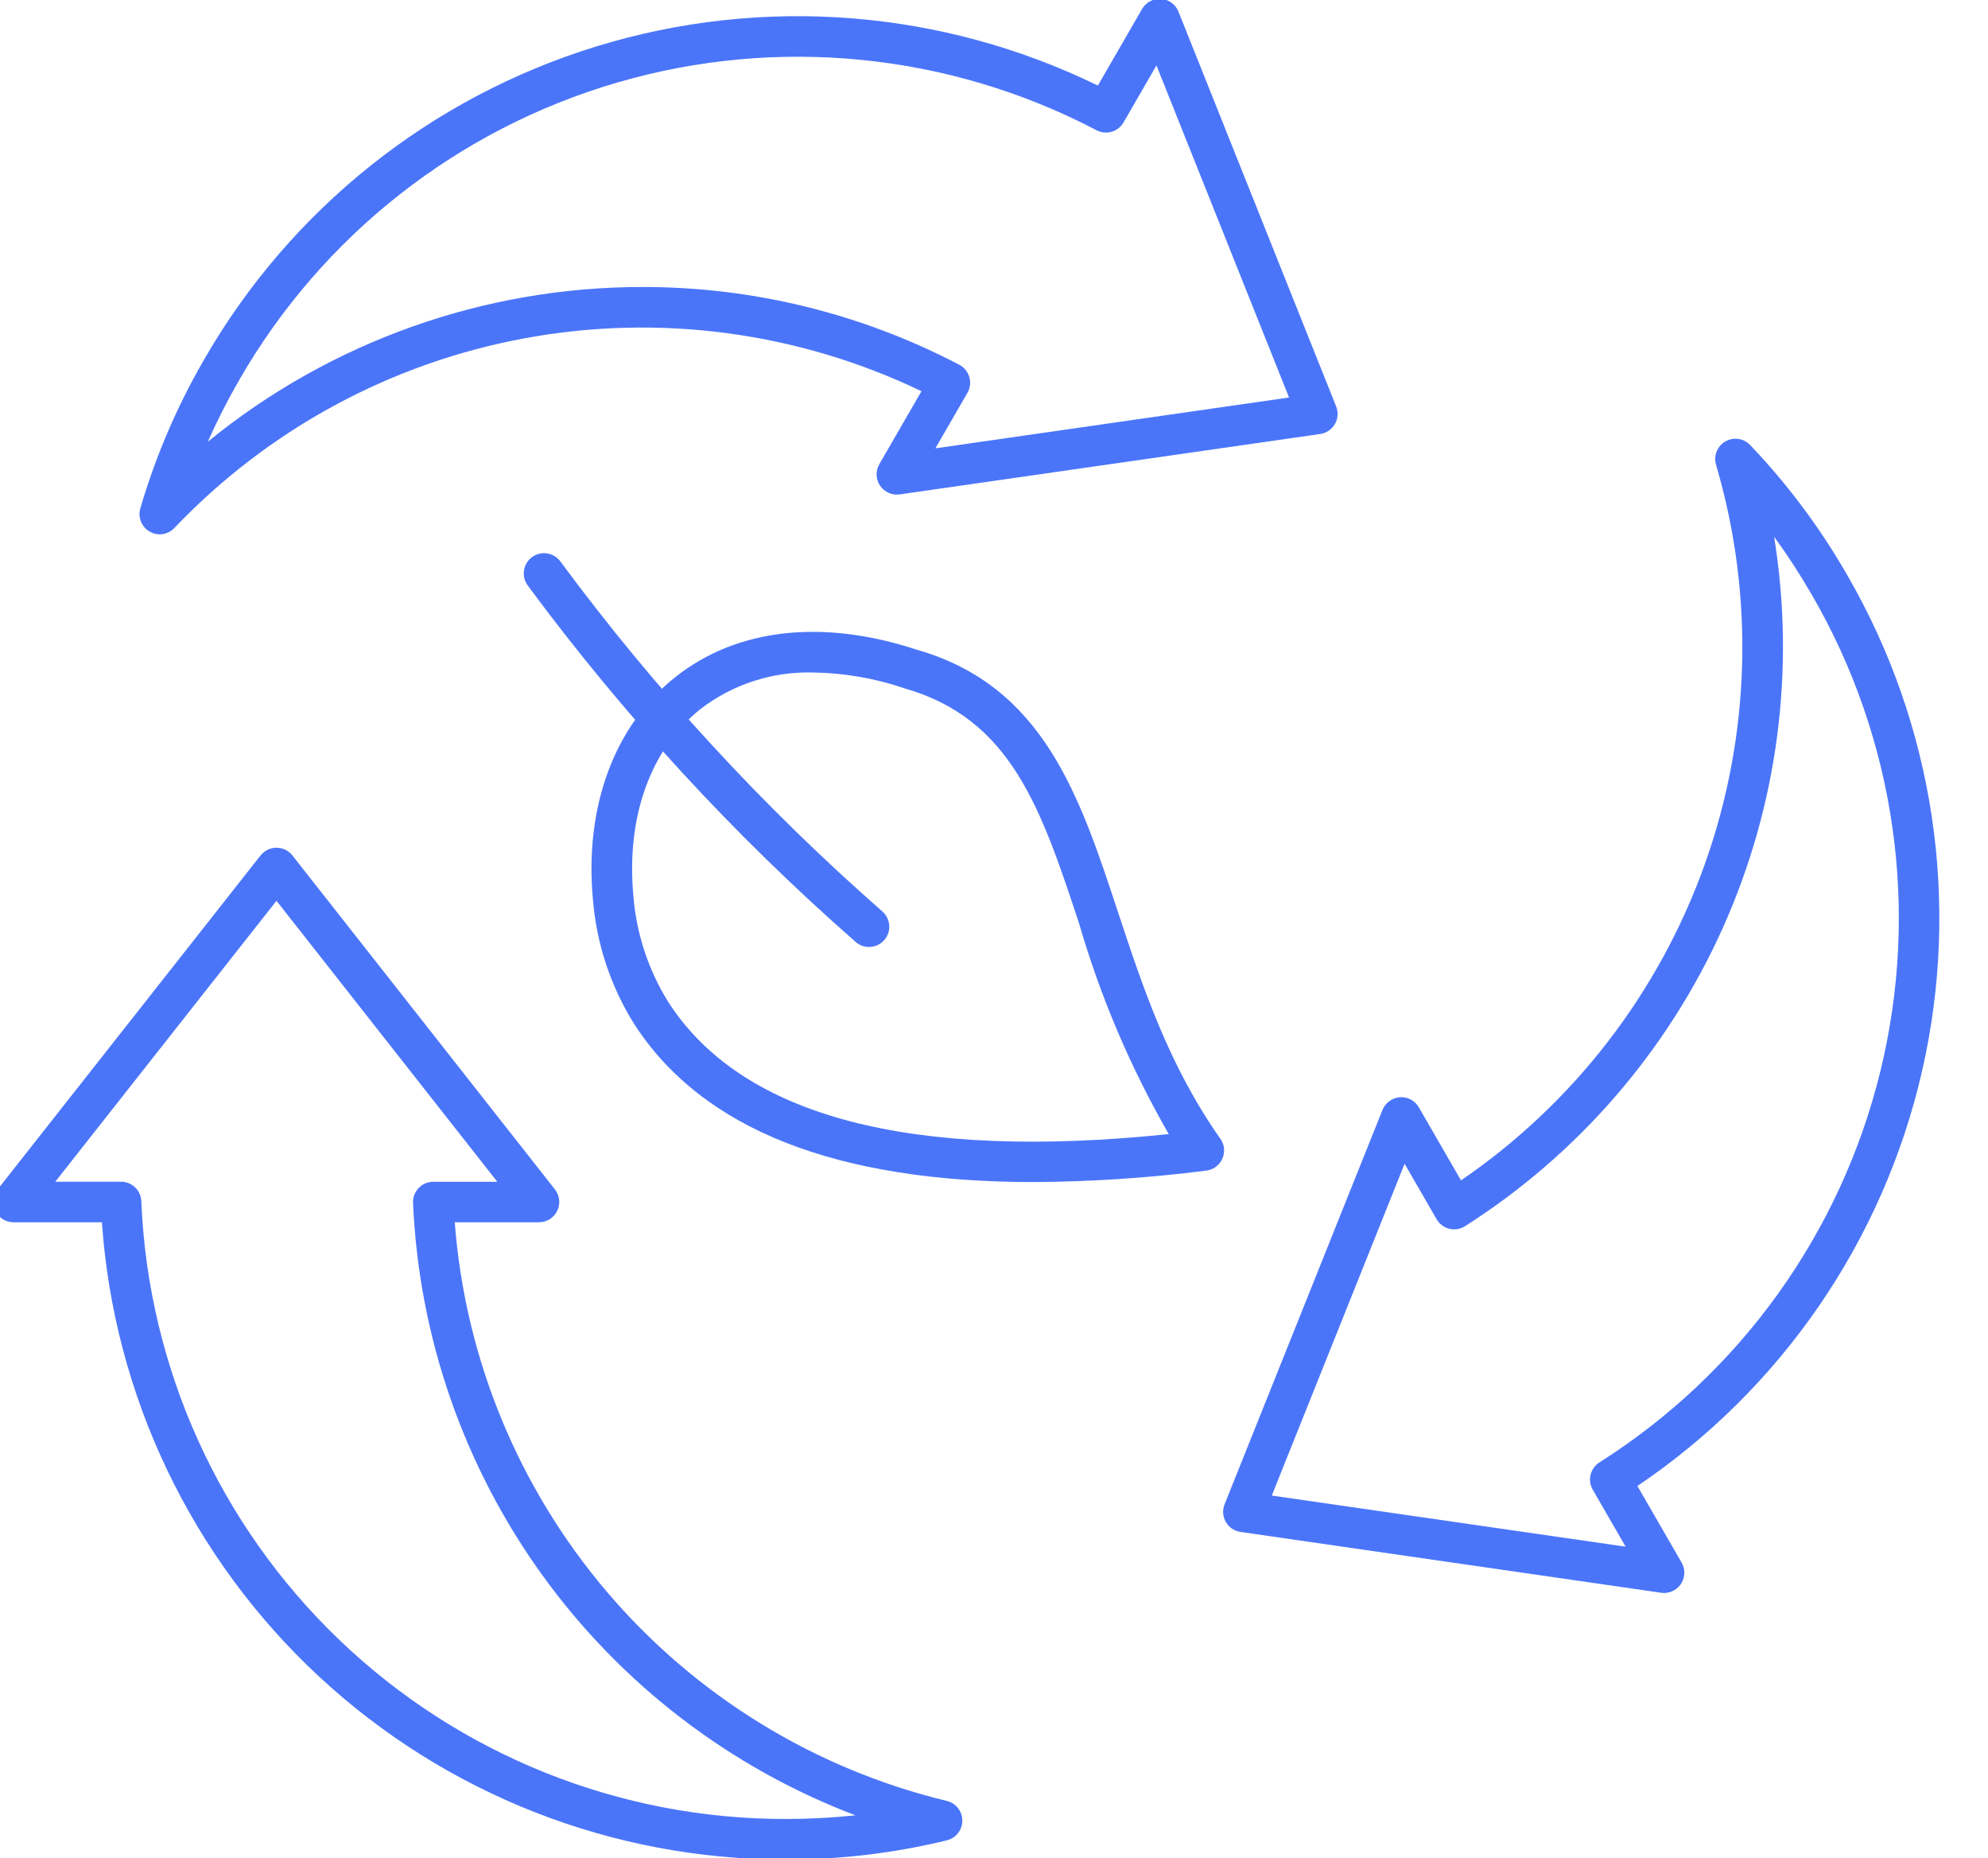 <svg width="107" height="100" viewBox="0 0 107 100" fill="none" xmlns="http://www.w3.org/2000/svg">
<g clip-path="url(#clip0_92_2)">
<path d="M42.314 100.063C32.972 100.08 23.972 96.549 17.134 90.182C10.297 83.816 6.133 75.091 5.485 65.771H0.727C0.522 65.771 0.322 65.713 0.148 65.605C-0.025 65.496 -0.165 65.341 -0.254 65.156C-0.343 64.972 -0.379 64.766 -0.357 64.563C-0.335 64.359 -0.256 64.166 -0.129 64.005L14.024 46.032C14.127 45.903 14.257 45.798 14.405 45.726C14.554 45.654 14.717 45.617 14.882 45.617C15.047 45.617 15.21 45.654 15.358 45.726C15.507 45.799 15.637 45.904 15.739 46.033L29.869 64.006C29.995 64.167 30.074 64.36 30.096 64.564C30.117 64.767 30.082 64.973 29.992 65.157C29.903 65.341 29.763 65.496 29.59 65.605C29.416 65.714 29.216 65.771 29.011 65.771H24.476C25.034 73.094 27.897 80.051 32.655 85.645C37.413 91.24 43.82 95.183 50.958 96.909C51.196 96.966 51.408 97.101 51.56 97.293C51.712 97.485 51.795 97.722 51.796 97.967C51.797 98.212 51.715 98.45 51.564 98.642C51.414 98.835 51.202 98.972 50.965 99.03C48.133 99.719 45.228 100.066 42.314 100.063ZM2.976 63.589H6.516C6.797 63.589 7.068 63.698 7.271 63.892C7.474 64.087 7.594 64.352 7.606 64.633C7.975 73.586 11.795 82.048 18.265 88.246C24.735 94.444 33.354 97.897 42.314 97.881C43.559 97.881 44.804 97.815 46.042 97.684C39.287 95.119 33.431 90.63 29.199 84.773C24.967 78.916 22.544 71.947 22.231 64.727C22.225 64.58 22.249 64.434 22.301 64.296C22.354 64.159 22.433 64.034 22.535 63.928C22.637 63.822 22.759 63.737 22.894 63.68C23.03 63.622 23.175 63.593 23.322 63.593H26.766L14.881 48.473L2.976 63.589Z" fill="#4B75F9"/>
<path d="M89.565 85.72C89.513 85.72 89.461 85.716 89.409 85.708L66.767 82.435C66.604 82.411 66.448 82.351 66.311 82.259C66.175 82.166 66.061 82.044 65.978 81.901C65.896 81.758 65.847 81.598 65.835 81.433C65.823 81.269 65.849 81.103 65.91 80.95L74.409 59.727C74.486 59.537 74.614 59.372 74.779 59.252C74.944 59.131 75.14 59.059 75.344 59.045C75.549 59.029 75.754 59.072 75.935 59.168C76.117 59.265 76.266 59.411 76.367 59.59L78.635 63.517C84.699 59.373 89.293 53.414 91.76 46.496C94.226 39.578 94.437 32.057 92.363 25.012C92.293 24.777 92.304 24.526 92.395 24.298C92.485 24.07 92.649 23.88 92.861 23.757C93.072 23.634 93.319 23.585 93.562 23.62C93.804 23.654 94.028 23.769 94.197 23.946C96.21 26.055 97.961 28.399 99.413 30.928C104.097 39.009 105.538 48.568 103.443 57.671C101.349 66.774 95.875 74.742 88.13 79.963L90.509 84.083C90.605 84.249 90.655 84.437 90.655 84.629C90.655 84.82 90.605 85.008 90.509 85.174C90.413 85.34 90.275 85.478 90.11 85.573C89.944 85.669 89.757 85.72 89.565 85.72ZM68.451 80.477L87.496 83.228L85.725 80.16C85.585 79.917 85.544 79.629 85.611 79.356C85.677 79.083 85.847 78.846 86.084 78.695C93.653 73.9 99.072 66.361 101.204 57.658C103.337 48.956 102.017 39.765 97.522 32.014C96.9 30.935 96.221 29.89 95.488 28.883C96.645 36.017 95.686 43.333 92.729 49.927C89.772 56.521 84.947 62.103 78.85 65.984C78.727 66.063 78.588 66.116 78.443 66.14C78.298 66.163 78.15 66.157 78.007 66.121C77.864 66.087 77.73 66.023 77.613 65.935C77.495 65.847 77.397 65.736 77.323 65.609L75.6 62.623L68.451 80.477Z" fill="#4B75F9"/>
<path d="M8.599 28.753C8.43 28.753 8.263 28.714 8.112 28.638C7.96 28.563 7.829 28.453 7.727 28.317C7.626 28.182 7.557 28.025 7.527 27.858C7.496 27.692 7.505 27.521 7.552 27.358C8.371 24.562 9.522 21.875 10.982 19.353C15.638 11.255 23.196 5.227 32.127 2.489C41.058 -0.249 50.696 0.507 59.091 4.604L61.47 0.483C61.573 0.305 61.723 0.161 61.904 0.065C62.085 -0.031 62.289 -0.074 62.493 -0.059C62.697 -0.045 62.893 0.027 63.058 0.148C63.223 0.269 63.351 0.433 63.427 0.623L71.915 21.869C71.976 22.022 72.002 22.187 71.99 22.352C71.978 22.517 71.929 22.676 71.846 22.819C71.764 22.962 71.65 23.085 71.513 23.177C71.376 23.27 71.221 23.33 71.057 23.354L48.427 26.604C48.225 26.634 48.018 26.605 47.83 26.522C47.643 26.439 47.483 26.305 47.368 26.136C47.253 25.966 47.189 25.767 47.181 25.562C47.174 25.358 47.225 25.155 47.328 24.978L49.596 21.051C42.975 17.871 35.517 16.871 28.293 18.194C21.068 19.516 14.448 23.094 9.384 28.413C9.283 28.52 9.161 28.605 9.026 28.663C8.892 28.722 8.746 28.753 8.599 28.753ZM34.595 15.444C40.529 15.439 46.376 16.875 51.633 19.629C51.763 19.698 51.877 19.791 51.97 19.905C52.063 20.019 52.132 20.151 52.173 20.292C52.214 20.433 52.225 20.581 52.208 20.727C52.19 20.873 52.142 21.014 52.069 21.141L50.346 24.125L69.38 21.39L62.244 3.521L60.473 6.587C60.333 6.831 60.103 7.011 59.833 7.09C59.563 7.168 59.273 7.14 59.023 7.01C51.086 2.853 41.848 1.931 33.245 4.435C24.643 6.94 17.344 12.677 12.878 20.444C12.255 21.522 11.69 22.632 11.185 23.77C17.794 18.378 26.065 15.437 34.595 15.444Z" fill="#4B75F9"/>
<path d="M55.634 63.608C45.007 63.608 37.798 60.766 34.143 55.118C32.871 53.092 32.107 50.789 31.913 48.404C31.451 43.41 33.066 39.049 36.342 36.441C39.645 33.813 44.264 33.288 49.346 34.962C56.156 36.909 58.1 42.8 60.159 49.035C61.505 53.11 62.897 57.325 65.686 61.281C65.795 61.435 65.862 61.615 65.88 61.803C65.898 61.991 65.867 62.181 65.79 62.353C65.713 62.525 65.593 62.675 65.441 62.787C65.289 62.899 65.11 62.969 64.923 62.992C61.842 63.385 58.74 63.591 55.634 63.608ZM43.756 36.188C41.573 36.128 39.436 36.822 37.705 38.152C35.016 40.293 33.698 43.957 34.09 48.206C34.251 50.24 34.898 52.206 35.979 53.936C39.953 60.082 49.004 62.47 62.906 61.027C60.855 57.463 59.237 53.666 58.087 49.718C56.053 43.559 54.446 38.693 48.705 37.047C47.111 36.5 45.441 36.211 43.756 36.188Z" fill="#4B75F9"/>
<path d="M46.774 50.958C46.505 50.958 46.245 50.859 46.046 50.679C39.489 44.932 33.569 38.497 28.388 31.485C28.222 31.248 28.156 30.955 28.206 30.67C28.256 30.385 28.417 30.131 28.654 29.965C28.891 29.799 29.184 29.733 29.469 29.783C29.754 29.833 30.008 29.994 30.174 30.23C35.259 37.108 41.069 43.419 47.503 49.055C47.667 49.203 47.783 49.397 47.835 49.611C47.886 49.826 47.872 50.051 47.793 50.257C47.714 50.463 47.574 50.641 47.392 50.766C47.211 50.891 46.995 50.958 46.774 50.958Z" fill="#4B75F9"/>
</g>
<defs>
<clipPath id="clip0_92_2">
<rect width="107" height="100" fill="white"/>
</clipPath>
</defs>
</svg>
